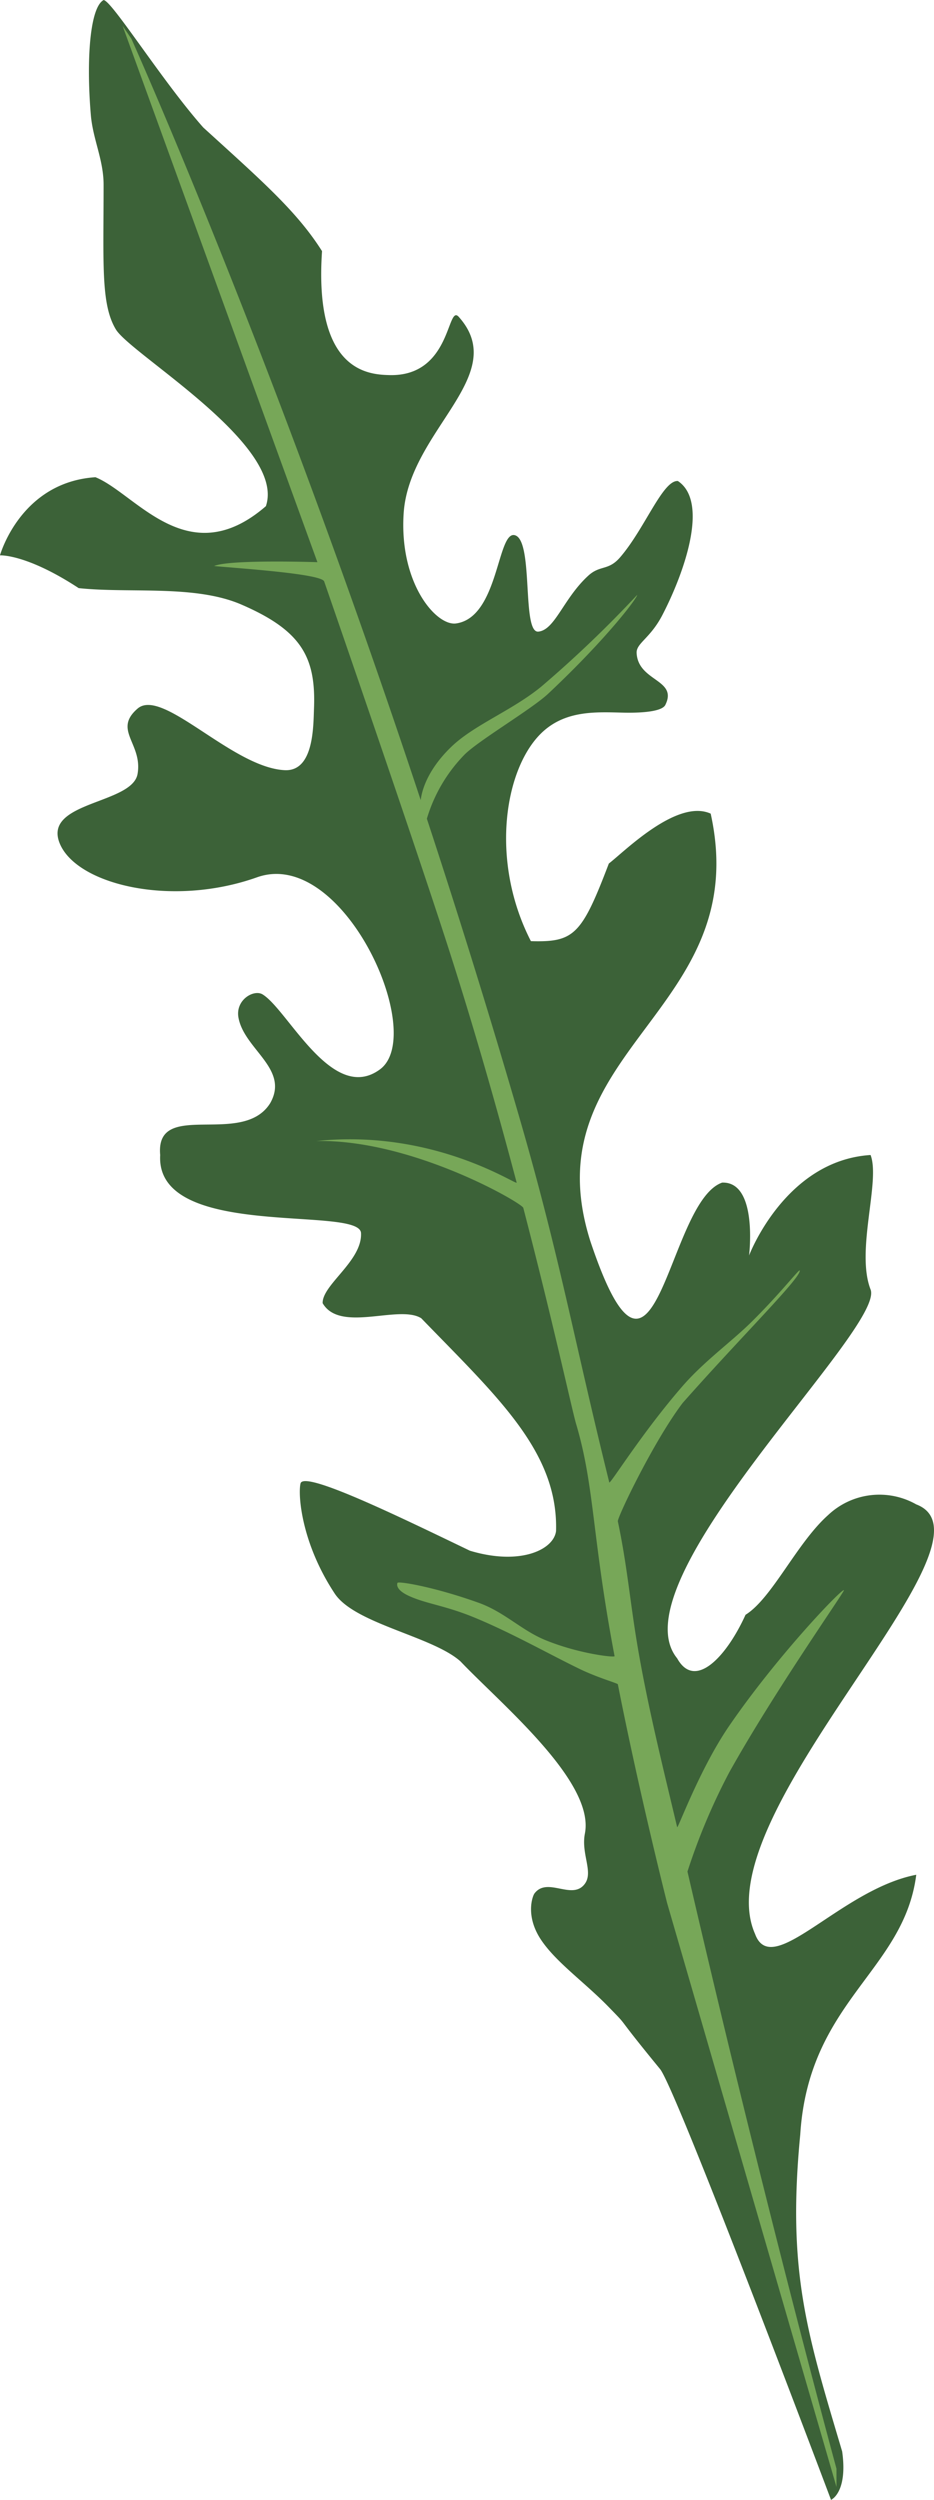 <svg xmlns="http://www.w3.org/2000/svg" width="136.63" height="365.385" viewBox="0 0 136.63 365.385">
  <g id="Grupo_843" data-name="Grupo 843" transform="translate(9739.878 -6626.557)">
    <path id="Trazado_454" data-name="Trazado 454" d="M-9618.313,6992.942s2.476-1.048,1.632-7.072c-5.137-17.278-8.066-26.292-6.133-46.319,1.228-19.509,15.172-23.878,16.971-37.977-11.1,2.139-21.115,15.408-23.58,8.654-7.766-17.473,37.227-57.58,23.58-62.786a10.928,10.928,0,0,0-12.895,1.561c-4.582,4.081-8.205,12.17-12.08,14.574-2.8,6.161-7.4,11.044-10,6.366-9.187-11.242,30.493-48.265,28.292-53.914s1.469-15.83,0-19.655c-12.523.794-17.773,14.684-17.773,14.684s1.33-10.825-3.938-10.65c-8.149,2.838-9.68,37.208-19.278,8.571-8.9-28.056,24.012-33.423,17.6-62.5-4.951-2.233-12.708,5.63-14.9,7.293-3.986,10.461-5.086,11.521-11.4,11.345-6.111-11.879-3.828-25.659,1.856-30.711,3.478-3.09,7.919-2.767,11.71-2.687,3,.063,5.648-.218,6.1-1.129,1.862-3.758-3.98-3.394-4.2-7.586-.072-1.442,1.992-2.129,3.767-5.55,3.271-6.306,6.831-16.572,2.265-19.593-2.225-.142-4.838,6.985-8.463,11.17-1.721,1.986-2.91,1.075-4.656,2.679-3.623,3.325-4.863,7.937-7.294,8.165s-.679-13.106-3.358-14.067-2.361,11.99-8.678,12.873c-2.881.4-8.332-5.832-7.663-16.1.792-12.141,15.74-20.142,8.057-28.715-1.744-1.946-1.045,8.781-10.19,8.514-3.019-.088-11-.522-9.807-18.115-3.678-5.827-8.86-10.325-17.373-18.072-6.016-6.784-13.381-18.563-14.582-18.629-2.017,1.092-2.543,8.809-1.867,16.791.3,3.573,1.867,6.555,1.867,10.2,0,11.576-.416,17.491,1.795,21.15s24.959,16.938,21.946,25.833c-11.409,9.876-18.981-1.816-24.931-4.232-11,.728-13.968,11.424-13.968,11.424s3.834-.245,11.515,4.788c7.5.794,17.012-.535,23.814,2.408,8.82,3.815,10.9,7.716,10.607,15.2-.1,2.612-.025,9.2-4.278,9-7.678-.374-17.882-12.146-21.53-9s.766,5.116,0,9.546-13.781,4.013-11.422,10.072,16.29,9.515,28.9,5.04,24.933,22.961,17.979,28.076-13.449-8.683-17.164-10.958c-1.281-.784-3.994.789-3.537,3.374.822,4.659,7.506,7.494,4.645,12.52-4.051,6.5-16.836-.669-16.092,7.583-.718,12.507,29.17,7.331,29.377,11.4s-5.688,7.552-5.613,10.253c2.551,4.388,11.162.16,14.423,2.2,11.171,11.529,20.052,19.53,19.72,31.108-.334,2.72-5.226,5.088-12.6,2.87-10.506-5.051-24.3-11.774-24.777-9.83-.385,1.56.065,8.625,5,16.093,2.927,4.429,14.314,6.247,18.405,9.921,5.981,6.283,19.677,17.577,18.193,25.158-.581,2.971,1.265,5.594,0,7.332-1.827,2.514-5.479-1.088-7.38,1.428-.262.348-1.4,3.269,1,6.821,2.213,3.278,6.373,6.181,9.864,9.773,3.328,3.425.264.232,7.5,9.052C-9641.031,6932.625-9618.313,6992.942-9618.313,6992.942Z" transform="translate(0 -1)" fill="#3c6238"/>
    <path id="Trazado_455" data-name="Trazado 455" d="M-9678.623,6639.454l28.5,78.394s-12.893-.431-15.11.563c3.369.325,15.711,1.117,16.1,2.252,2.508,7.243,12.795,37.012,17.777,52.354,4.021,12.382,7.507,24.663,10.379,35.506.146.554-11.984-7.887-29.3-6.067,13.986-.3,30.092,9.07,30.271,9.762,4.415,16.973,7.139,29.6,7.727,31.586,2.727,9.19,2.3,16.431,5.627,33.94.045.241-5.27-.345-10.182-2.37-3.442-1.418-5.93-4.08-9.705-5.432-6.6-2.361-11.821-3.2-11.879-2.9-.021.1-.391.938,1.66,1.887,2.537,1.175,5.268,1.386,9.6,3.17,5.492,2.263,11.053,5.42,15.406,7.521,2.655,1.281,5.4,2.038,5.578,2.23,3.16,16.026,7.209,31.986,7.209,31.986l24.775,85.341v-2.664s-10.492-38.462-21.8-87.286a91.006,91.006,0,0,1,6.108-14.488c6.7-11.992,16.84-26.364,16.778-26.624-.107-.466-9.673,9.459-16.778,19.816-4.336,6.318-7.535,15.156-7.617,14.808-1.968-8.312-4.279-17.505-5.8-26.489-1.106-6.557-1.511-11.77-2.876-18.21-.111-.525,5.233-11.7,9.482-17.3,8.585-9.716,17.365-18.351,17.127-19.37-.061-.259-2.858,3.388-7.115,7.581-2.928,2.884-6.831,5.656-10.012,9.307-5.98,6.865-10.644,14.46-10.734,14.093-5.238-21.163-7.2-32.854-13.184-53.455-4.393-15.126-8.936-29.671-13.5-43.55a22.605,22.605,0,0,1,5.441-9.3c1.918-2.009,9.9-6.714,12.3-8.968,8.7-8.168,13.123-14.124,13.019-14.441a170.548,170.548,0,0,1-14.025,13.4c-4.226,3.464-9.778,5.563-13.118,8.757-4.477,4.283-4.475,7.958-4.521,7.816-21.619-65.258-42.322-111.269-42.322-111.269Z" transform="translate(-43.323 -9.122)" fill="#77a758"/>
  </g>
</svg>
